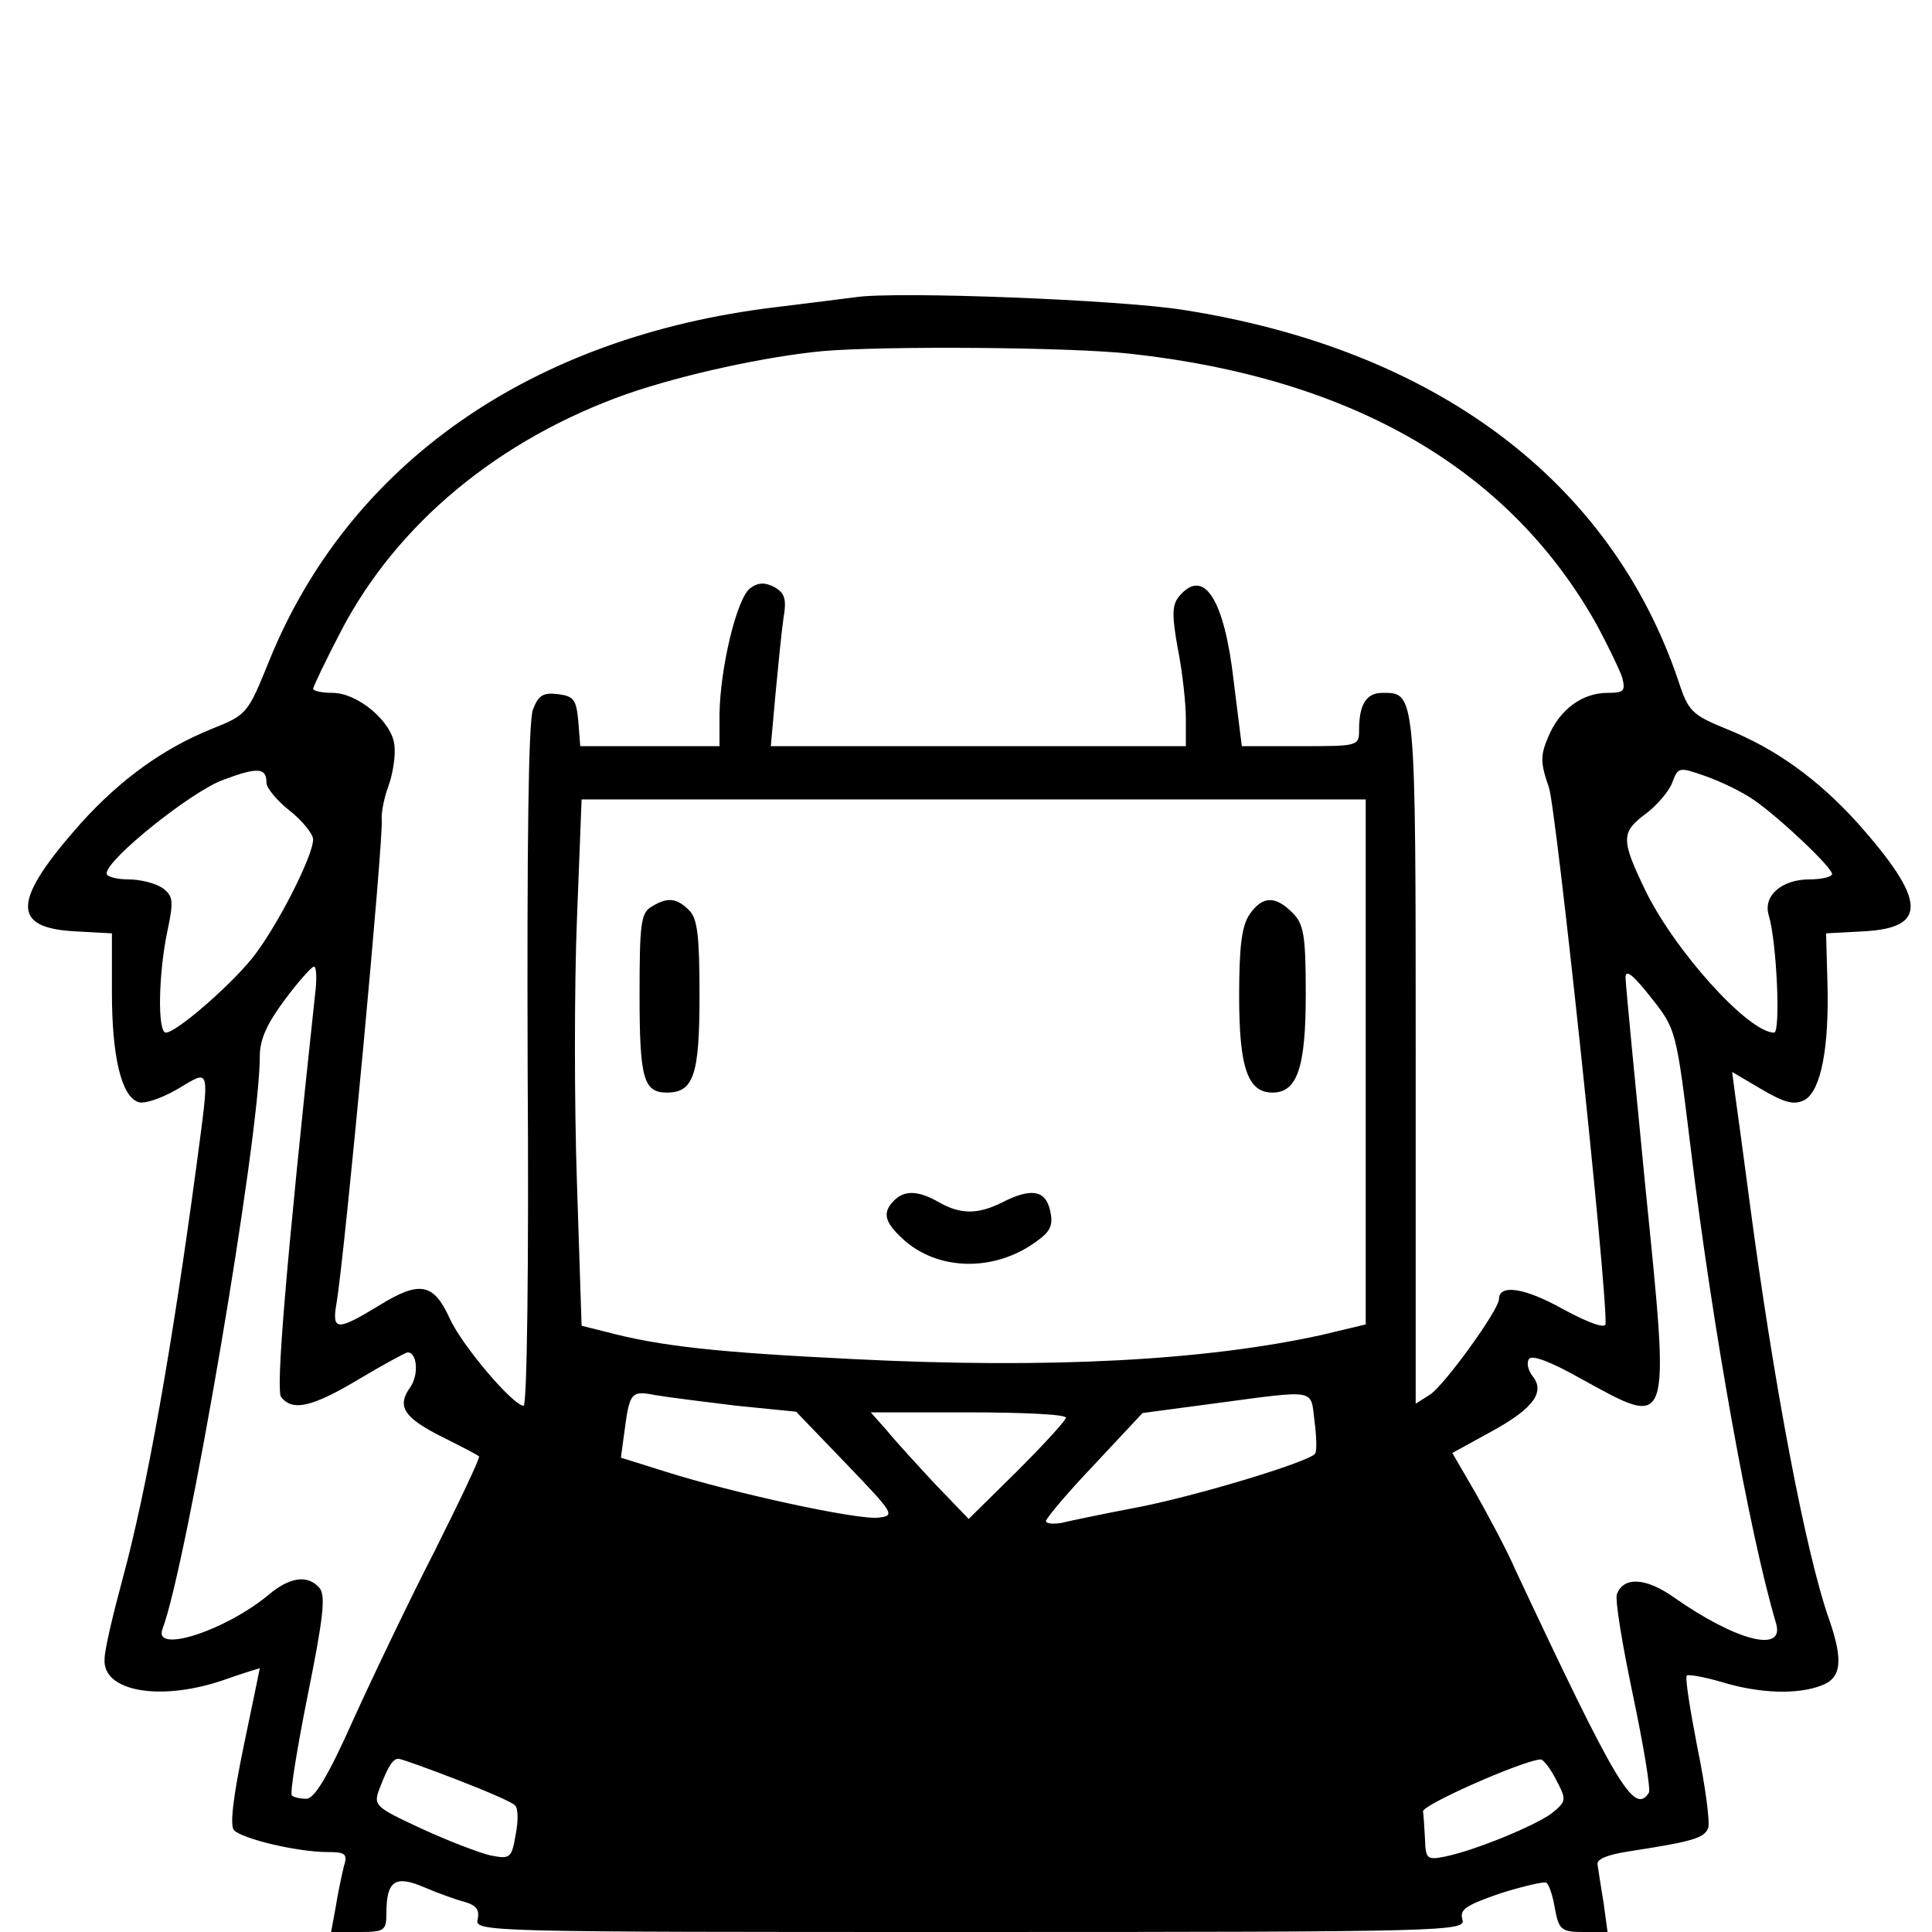 <?xml version="1.0" standalone="no"?>
<!DOCTYPE svg PUBLIC "-//W3C//DTD SVG 20010904//EN"
 "http://www.w3.org/TR/2001/REC-SVG-20010904/DTD/svg10.dtd">
<svg version="1.0" xmlns="http://www.w3.org/2000/svg"
 width="290pt" height="290pt" viewBox="0 0 290 290"
 preserveAspectRatio="xMidYMid meet">

<g transform="translate(0,290) scale(0.1,-0.1)"
fill="#000000" stroke="none">
<path d="M1285 2454 c-16 -2 -70 -9 -120 -15 -368 -44 -641 -235 -761 -531
-32 -79 -33 -81 -86 -102 -74 -30 -137 -76 -196 -141 -104 -117 -106 -158 -9
-163 l55 -3 0 -89 c0 -95 14 -155 39 -164 8 -4 35 5 59 19 51 30 49 38 29
-114 -36 -268 -74 -485 -111 -621 -14 -52 -27 -106 -27 -120 -4 -49 84 -65
181 -31 28 10 52 17 52 17 0 -1 -11 -53 -24 -116 -16 -77 -21 -119 -15 -127
12 -13 95 -33 141 -33 27 0 30 -3 24 -22 -3 -13 -9 -40 -12 -60 l-7 -38 42 0
c38 0 41 2 41 28 0 49 13 58 57 39 21 -9 49 -19 61 -22 17 -5 22 -12 19 -26
-5 -19 12 -19 740 -19 720 0 744 1 738 19 -4 15 5 21 57 39 35 11 66 18 69 16
4 -2 10 -20 13 -39 6 -32 10 -35 43 -35 l36 0 -6 44 c-4 24 -8 50 -9 57 -2 8
14 15 47 20 97 15 113 20 119 35 3 8 -4 62 -16 120 -11 57 -19 106 -16 109 2
2 26 -2 53 -10 56 -17 113 -19 149 -5 30 11 33 37 12 98 -35 98 -84 355 -121
637 -8 61 -17 127 -20 148 l-5 38 44 -26 c36 -21 49 -24 65 -16 24 14 37 77
34 178 l-2 72 56 3 c97 5 95 46 -9 163 -59 65 -122 111 -197 141 -51 21 -57
26 -72 73 -102 300 -365 497 -744 556 -95 15 -427 28 -490 19z m412 -85 c336
-37 571 -175 701 -409 16 -30 33 -65 37 -77 5 -20 3 -23 -22 -23 -38 0 -72
-25 -89 -66 -12 -28 -12 -39 1 -76 11 -33 87 -746 85 -805 0 -8 -25 1 -64 22
-57 32 -96 38 -96 15 0 -16 -81 -128 -103 -143 l-22 -14 0 517 c0 555 0 550
-50 550 -24 0 -35 -17 -35 -56 0 -24 -2 -24 -88 -24 l-88 0 -12 96 c-14 125
-45 173 -82 129 -11 -13 -11 -29 -2 -79 7 -35 12 -82 12 -105 l0 -41 -311 0
-312 0 7 78 c4 42 9 93 12 114 5 29 2 38 -14 47 -14 7 -24 7 -36 -2 -20 -15
-45 -119 -46 -189 l0 -48 -104 0 -105 0 -3 38 c-3 32 -7 37 -30 40 -23 3 -30
-2 -38 -23 -7 -18 -9 -208 -8 -536 2 -301 -1 -509 -6 -509 -16 0 -93 91 -111
131 -24 53 -45 57 -105 20 -64 -39 -72 -39 -65 2 13 77 71 700 68 727 -1 8 3
31 10 50 7 19 11 47 9 62 -4 35 -55 78 -93 78 -16 0 -29 3 -29 6 0 3 19 43 42
87 84 161 237 288 430 356 84 29 208 56 293 64 93 8 373 6 462 -4z m-1297
-644 c0 -8 16 -27 35 -42 19 -15 35 -35 35 -43 0 -25 -55 -133 -92 -179 -36
-44 -114 -111 -129 -111 -13 0 -11 89 2 151 10 47 9 54 -7 66 -10 7 -33 13
-51 13 -18 0 -33 4 -33 9 0 21 126 122 174 140 53 20 66 19 66 -4z m2233 -26
c40 -28 117 -101 117 -111 0 -4 -15 -8 -34 -8 -42 0 -70 -25 -61 -54 12 -40
18 -176 8 -176 -39 0 -151 125 -194 215 -36 75 -36 86 2 114 16 12 34 33 39
46 9 24 10 24 50 10 23 -8 56 -24 73 -36z m-583 -393 l0 -394 -67 -16 c-173
-38 -407 -51 -703 -36 -203 10 -288 19 -371 41 l-36 9 -7 215 c-4 118 -4 295
0 395 l7 180 588 0 589 0 0 -394z m-1577 102 c-45 -419 -59 -595 -51 -605 17
-22 47 -15 117 27 37 22 70 40 73 40 14 0 17 -33 4 -52 -21 -29 -10 -46 48
-75 28 -14 53 -27 55 -29 2 -2 -28 -65 -66 -141 -39 -76 -94 -191 -123 -255
-37 -83 -58 -118 -70 -118 -9 0 -19 2 -22 5 -3 3 8 71 24 151 23 114 27 148
18 160 -18 21 -45 17 -77 -10 -65 -54 -174 -89 -159 -51 37 99 146 737 146
860 0 25 11 49 38 85 20 27 40 49 43 49 4 1 5 -18 2 -41z m2065 -233 c33 -271
88 -577 128 -712 13 -45 -60 -26 -153 39 -42 30 -76 32 -86 5 -3 -8 8 -75 24
-151 16 -76 27 -142 24 -147 -22 -34 -48 10 -201 336 -12 28 -39 78 -58 112
l-36 62 60 33 c62 34 80 59 60 83 -6 8 -9 19 -5 25 4 7 33 -4 79 -30 135 -74
133 -81 96 286 -16 164 -30 307 -30 317 0 13 12 3 38 -30 38 -48 38 -48 60
-228z m-1433 -385 l90 -9 75 -78 c72 -75 74 -78 49 -81 -31 -4 -219 37 -320
69 l-67 21 5 37 c8 61 10 64 46 57 17 -3 73 -10 122 -16z m868 -22 c3 -23 4
-46 1 -50 -8 -12 -182 -65 -274 -82 -47 -9 -95 -19 -107 -22 -13 -2 -23 -1
-23 3 1 5 33 43 73 85 l72 77 105 14 c158 21 147 23 153 -25z m-373 4 c0 -4
-33 -40 -73 -80 l-73 -72 -50 52 c-27 29 -60 65 -73 81 l-24 27 146 0 c81 0
147 -3 147 -8z m-915 -543 c44 -17 84 -34 88 -39 5 -4 5 -24 1 -44 -6 -35 -8
-37 -38 -31 -17 4 -64 22 -103 40 -71 33 -73 35 -63 61 13 34 20 44 28 44 4 0
43 -14 87 -31z m1651 -1 c16 -30 15 -32 -7 -50 -26 -19 -116 -56 -161 -65 -26
-5 -28 -3 -29 26 -1 17 -2 36 -3 42 -1 10 149 76 176 78 4 1 15 -13 24 -31z"/>
<path d="M978 1539 c-16 -9 -18 -26 -18 -132 0 -126 6 -147 41 -147 40 0 49
26 49 145 0 90 -3 117 -16 129 -18 18 -32 20 -56 5z"/>
<path d="M1876 1528 c-12 -17 -16 -48 -16 -123 0 -108 13 -145 50 -145 37 0
50 37 50 147 0 90 -3 106 -20 123 -26 26 -45 25 -64 -2z"/>
<path d="M1342 1098 c-19 -19 -14 -34 18 -62 54 -45 138 -44 199 3 19 14 22
24 17 45 -7 30 -29 33 -72 11 -36 -18 -62 -18 -94 0 -31 18 -52 19 -68 3z"/>
</g>
</svg>
